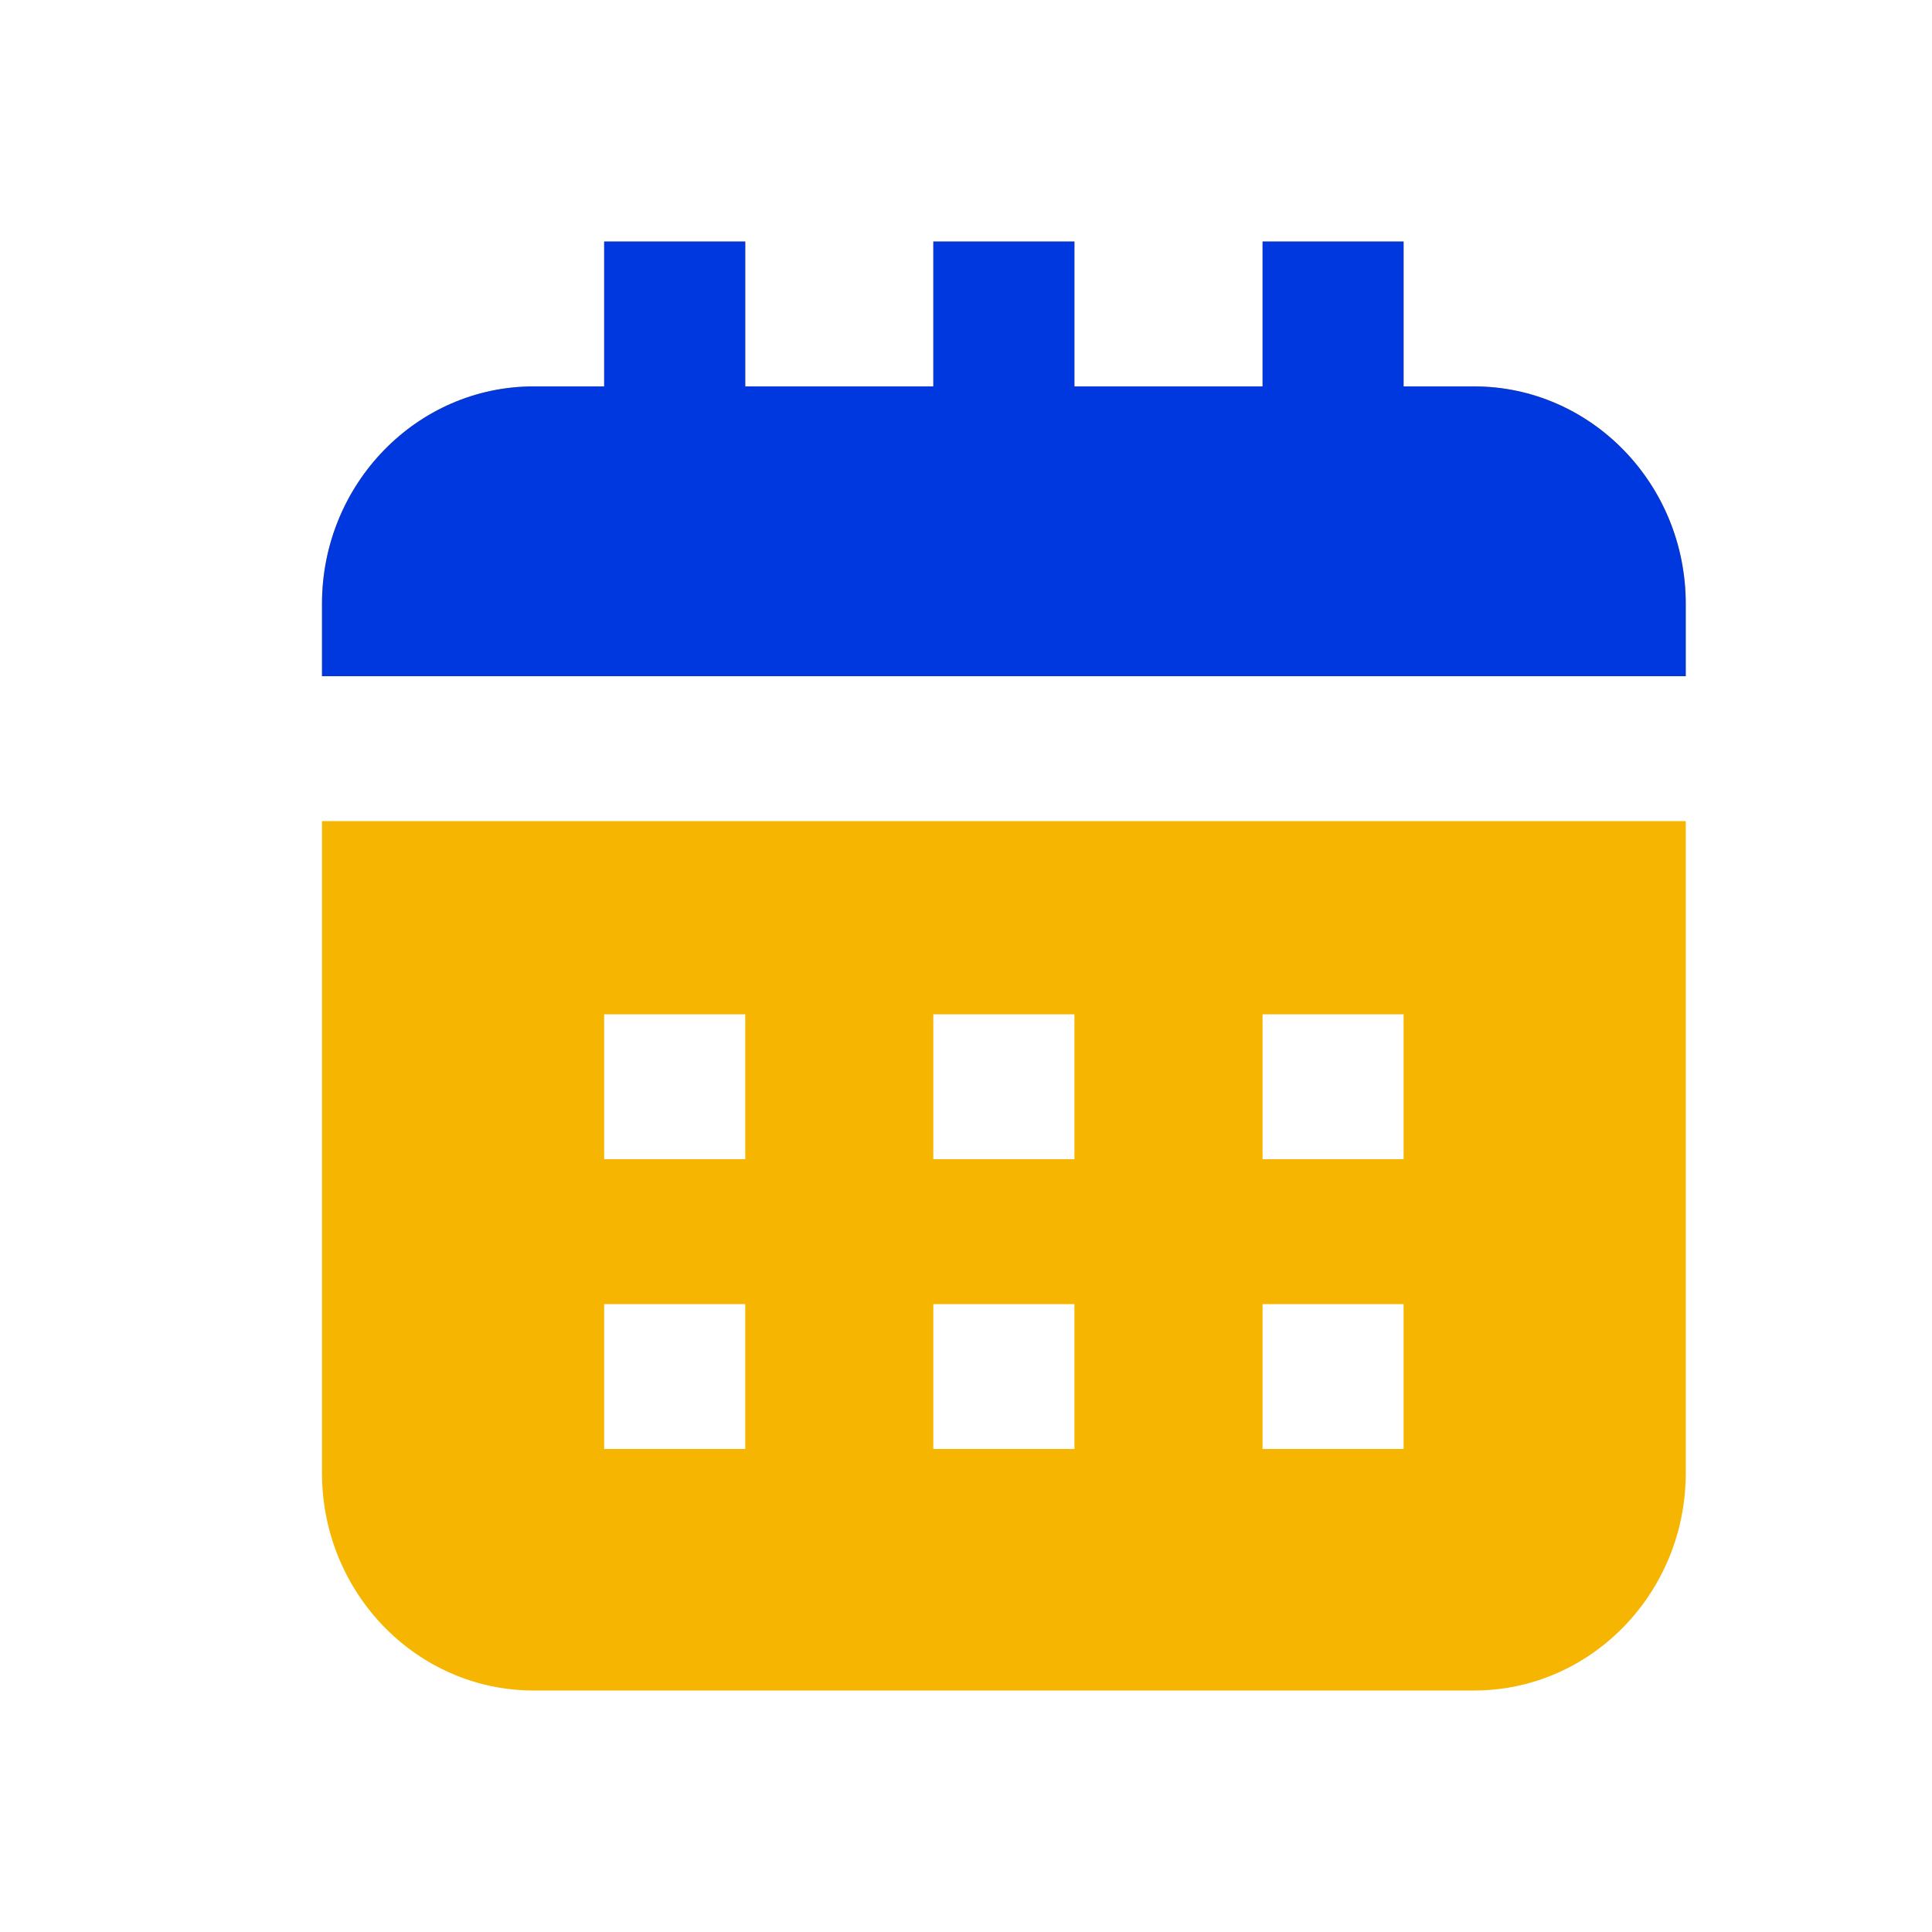 <svg width="24" height="24" viewBox="0 0 24 24" fill="none" xmlns="http://www.w3.org/2000/svg">
<path d="M4 8.4V7.5C4 6.011 5.179 4.8 6.629 4.8H7.505V3H9.258V4.8H11.594V3H13.347V4.8H15.684V3H17.436V4.8H18.312C19.762 4.8 20.941 6.011 20.941 7.5V8.4H12.471H4ZM20.941 10.2V18.3C20.941 19.789 19.762 21 18.312 21H6.629C5.179 21 4 19.789 4 18.3V10.2H20.941ZM9.258 16.2H7.505V18H9.258V16.2ZM9.258 12.6H7.505V14.4H9.258V12.6ZM13.347 16.2H11.594V18H13.347V16.2ZM13.347 12.6H11.594V14.4H13.347V12.6ZM17.436 16.2H15.684V18H17.436V16.2ZM17.436 12.6H15.684V14.4H17.436V12.6Z" fill="#F6B500"/>
<path d="M4 8.4V7.5C4 6.011 5.179 4.8 6.629 4.8H7.505V3H9.258V4.8H11.594V3H13.347V4.8H15.684V3H17.436V4.8H18.312C19.762 4.8 20.941 6.011 20.941 7.5V8.4H12.471H4Z" fill="#0038E0"/>
</svg>

